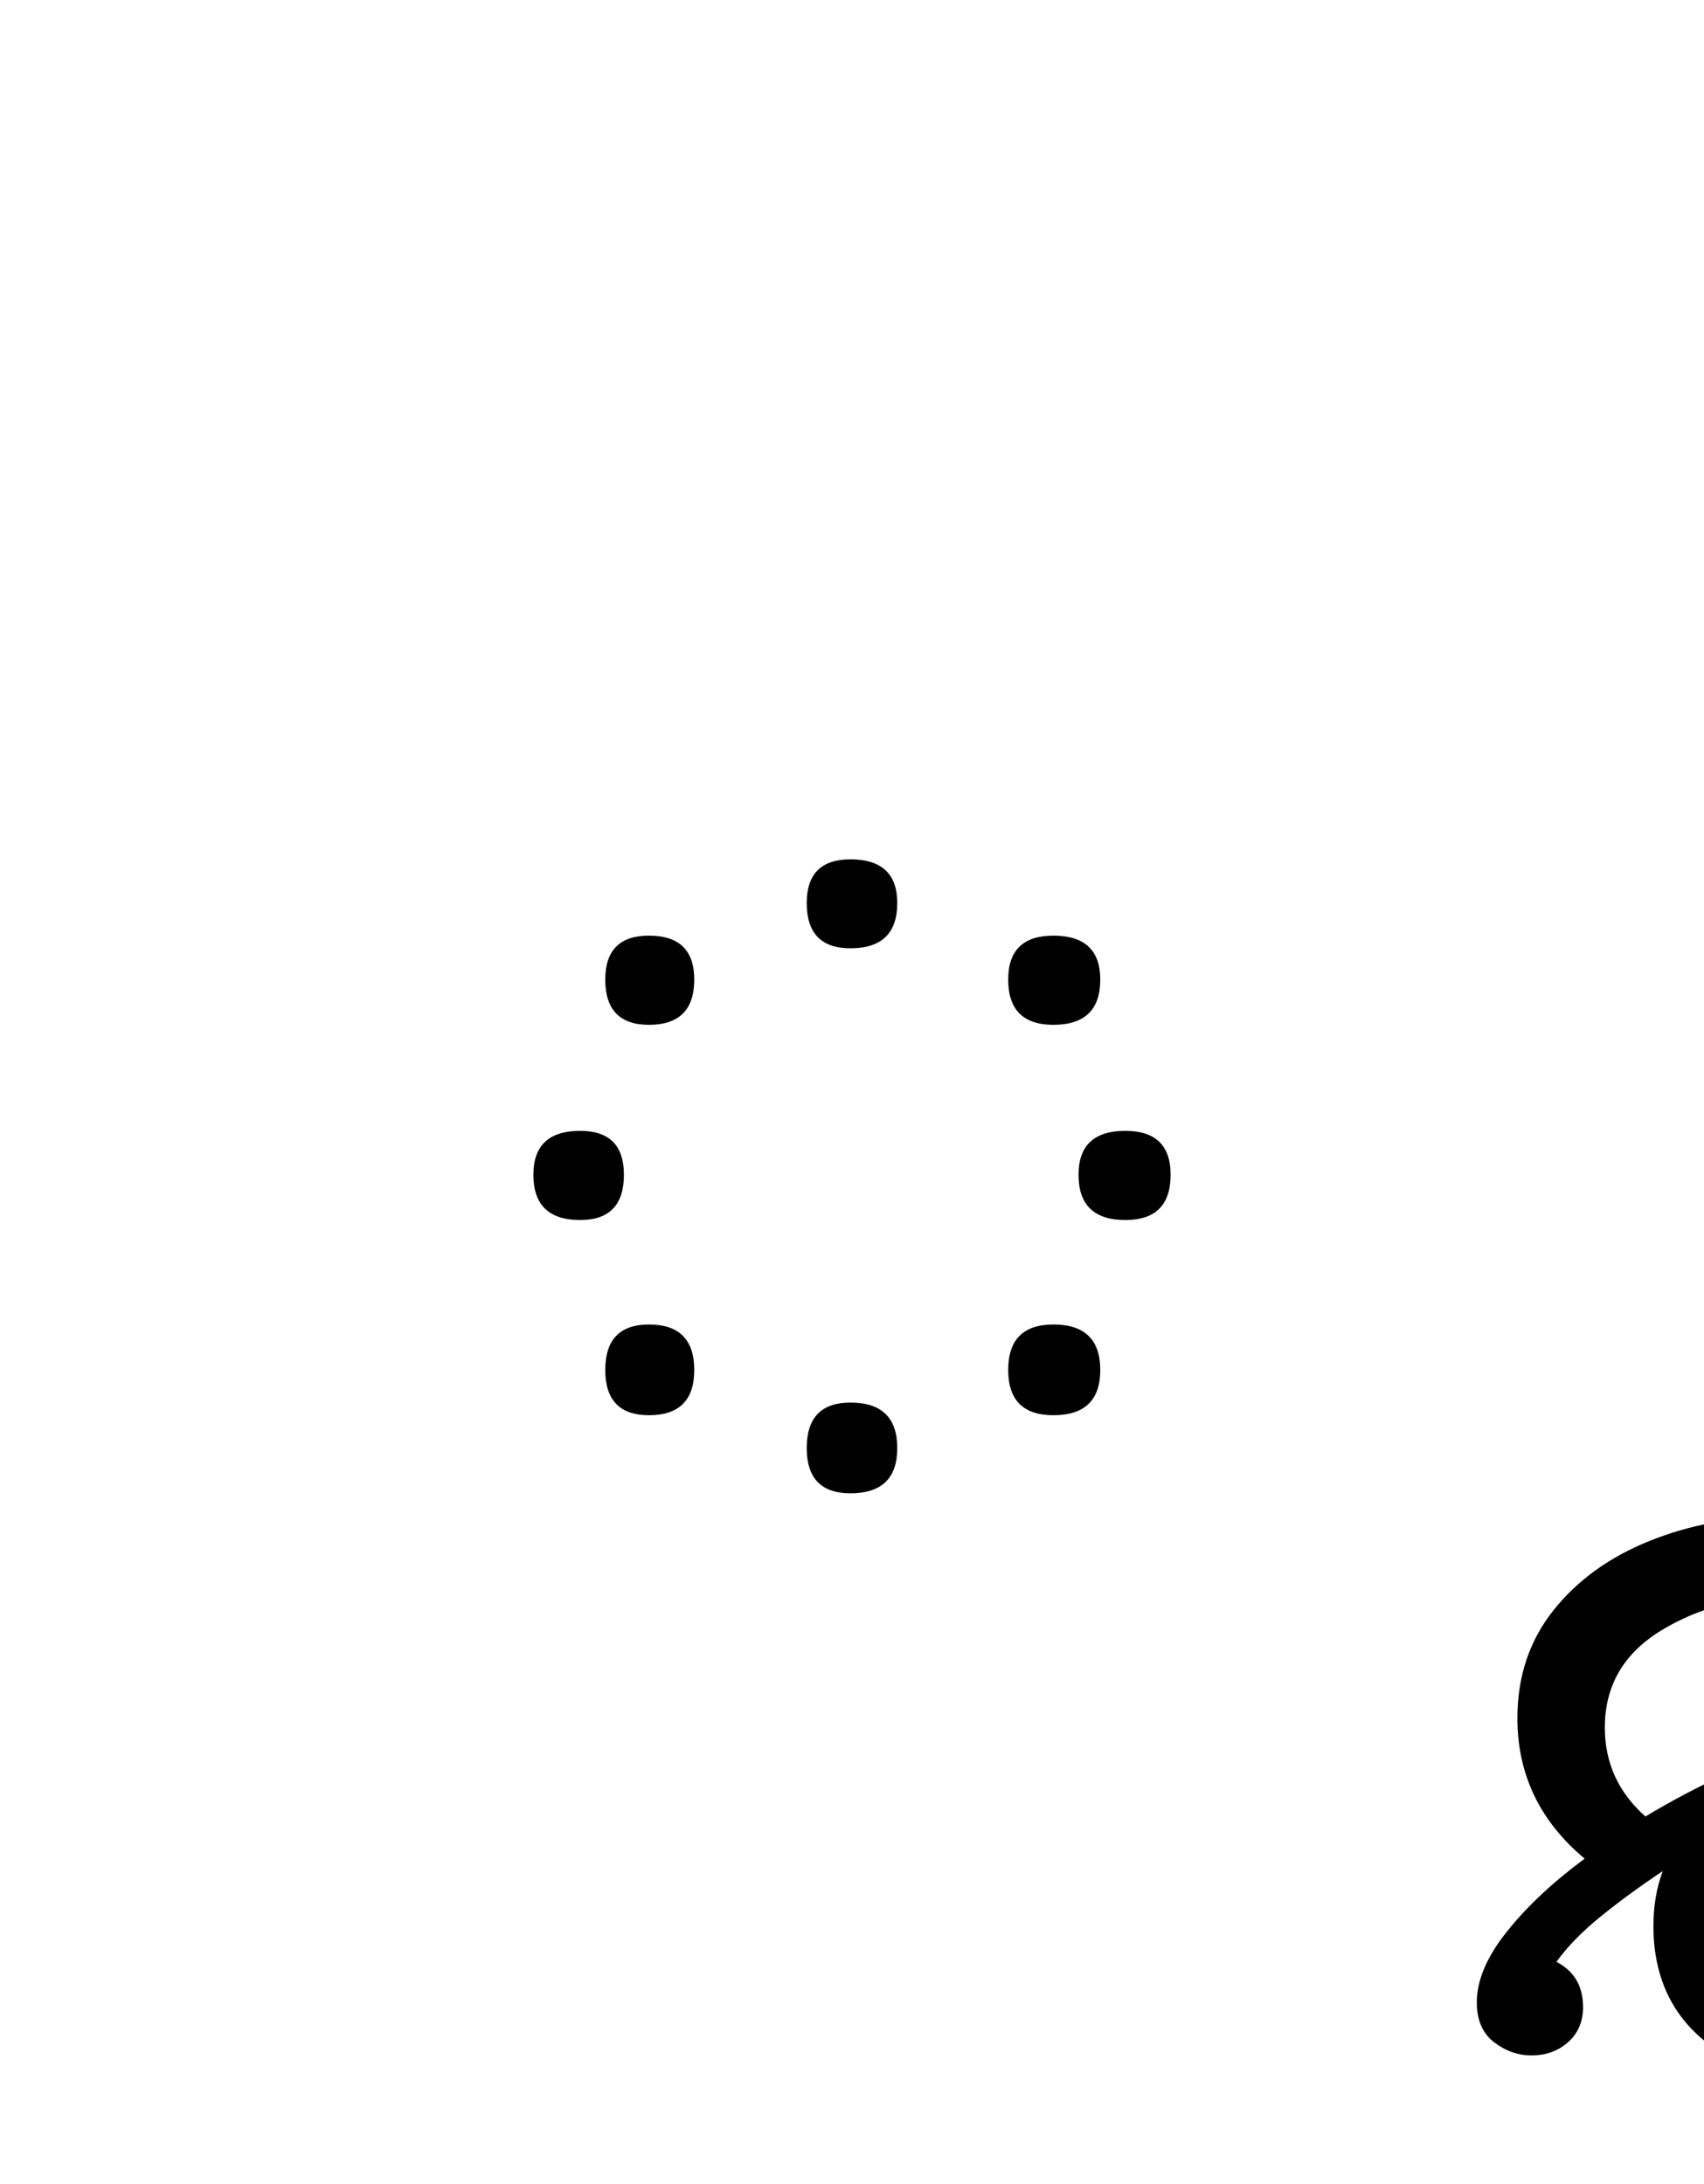 <?xml version="1.0" encoding="UTF-8"?>
<svg xmlns="http://www.w3.org/2000/svg" xmlns:xlink="http://www.w3.org/1999/xlink" width="120pt" height="153.828pt" viewBox="0 0 120 153.828" version="1.1">
<defs>
<g>
<symbol overflow="visible" id="glyph0-0">
<path style="stroke:none;" d="M 90.094 -78.547 L 90.094 0 L 44.875 0 L 44.875 -78.547 Z M 84.484 -5.609 L 84.484 -72.938 L 50.484 -72.938 L 50.484 -5.609 Z M 84.484 -5.609 "/>
</symbol>
<symbol overflow="visible" id="glyph0-1">
<path style="stroke:none;" d="M 47.188 -55.984 C 47.188 -53.859 46.086 -52.797 43.891 -52.797 C 41.836 -52.797 40.812 -53.859 40.812 -55.984 C 40.812 -58.035 41.836 -59.062 43.891 -59.062 C 46.086 -59.062 47.188 -58.035 47.188 -55.984 Z M 32.891 -50.594 C 32.891 -48.469 31.828 -47.406 29.703 -47.406 C 27.648 -47.406 26.625 -48.469 26.625 -50.594 C 26.625 -52.656 27.648 -53.688 29.703 -53.688 C 31.828 -53.688 32.891 -52.656 32.891 -50.594 Z M 61.484 -50.594 C 61.484 -48.469 60.383 -47.406 58.188 -47.406 C 56.062 -47.406 55 -48.469 55 -50.594 C 55 -52.656 56.062 -53.688 58.188 -53.688 C 60.383 -53.688 61.484 -52.656 61.484 -50.594 Z M 66.438 -36.844 C 66.438 -34.719 65.375 -33.656 63.25 -33.656 C 61.051 -33.656 59.953 -34.719 59.953 -36.844 C 59.953 -38.906 61.051 -39.938 63.25 -39.938 C 65.375 -39.938 66.438 -38.906 66.438 -36.844 Z M 27.938 -36.844 C 27.938 -34.719 26.91 -33.656 24.859 -33.656 C 22.66 -33.656 21.562 -34.719 21.562 -36.844 C 21.562 -38.906 22.66 -39.938 24.859 -39.938 C 26.91 -39.938 27.938 -38.906 27.938 -36.844 Z M 32.891 -23.094 C 32.891 -20.969 31.828 -19.906 29.703 -19.906 C 27.648 -19.906 26.625 -20.969 26.625 -23.094 C 26.625 -25.227 27.648 -26.297 29.703 -26.297 C 31.828 -26.297 32.891 -25.227 32.891 -23.094 Z M 61.484 -23.094 C 61.484 -20.969 60.383 -19.906 58.188 -19.906 C 56.062 -19.906 55 -20.969 55 -23.094 C 55 -25.227 56.062 -26.297 58.188 -26.297 C 60.383 -26.297 61.484 -25.227 61.484 -23.094 Z M 47.188 -17.594 C 47.188 -15.469 46.086 -14.406 43.891 -14.406 C 41.836 -14.406 40.812 -15.469 40.812 -17.594 C 40.812 -19.727 41.836 -20.797 43.891 -20.797 C 46.086 -20.797 47.188 -19.727 47.188 -17.594 Z M 47.188 -17.594 "/>
</symbol>
<symbol overflow="visible" id="glyph0-2">
<path style="stroke:none;" d="M 3.844 25.188 C 2.895 25.188 2.016 24.875 1.203 24.25 C 0.398 23.625 0 22.691 0 21.453 C 0 19.91 0.695 18.258 2.094 16.5 C 3.488 14.738 5.32 13.016 7.594 11.328 C 4.438 8.691 2.859 5.395 2.859 1.438 C 2.859 -1.5 3.703 -4.031 5.391 -6.156 C 7.078 -8.281 9.332 -9.91 12.156 -11.047 C 14.977 -12.191 18.078 -12.766 21.453 -12.766 C 24.754 -12.766 28.016 -12.176 31.234 -11 C 34.461 -9.82 37.176 -8.062 39.375 -5.719 L 39.156 -12.312 L 45.203 -12.312 L 45.203 26.844 L 39.156 26.844 L 39.594 21.016 C 37.832 22.992 35.723 24.531 33.266 25.625 C 30.816 26.727 28.234 27.281 25.516 27.281 C 21.848 27.281 18.75 26.289 16.219 24.312 C 13.695 22.332 12.438 19.582 12.438 16.062 C 12.438 14.664 12.656 13.379 13.094 12.203 C 11.551 13.234 10.117 14.281 8.797 15.344 C 7.473 16.406 6.41 17.488 5.609 18.594 C 6.859 19.25 7.484 20.312 7.484 21.781 C 7.484 22.801 7.133 23.625 6.438 24.25 C 5.738 24.875 4.875 25.188 3.844 25.188 Z M 18.156 15.516 C 18.156 17.492 18.832 19.016 20.188 20.078 C 21.539 21.141 23.281 21.672 25.406 21.672 C 28.051 21.672 30.656 20.898 33.219 19.359 C 35.781 17.816 37.758 15.691 39.156 12.984 L 39.156 2.859 C 38.352 0.586 37.035 -1.281 35.203 -2.75 C 33.367 -4.219 31.312 -5.316 29.031 -6.047 C 26.758 -6.785 24.453 -7.156 22.109 -7.156 C 18.66 -7.156 15.613 -6.348 12.969 -4.734 C 10.332 -3.117 9.016 -0.844 9.016 2.094 C 9.016 4.582 9.969 6.672 11.875 8.359 C 15.539 6.16 19.281 4.438 23.094 3.188 L 25.078 7.594 C 20.461 9.5 18.156 12.141 18.156 15.516 Z M 18.156 15.516 "/>
</symbol>
</g>
</defs>
<g id="surface1">
<g style="fill:rgb(0%,0%,0%);fill-opacity:1;">
  <use xlink:href="#glyph0-1" x="16" y="119.594"/>
  <use xlink:href="#glyph0-2" x="104" y="119.594"/>
</g>
</g>
</svg>
